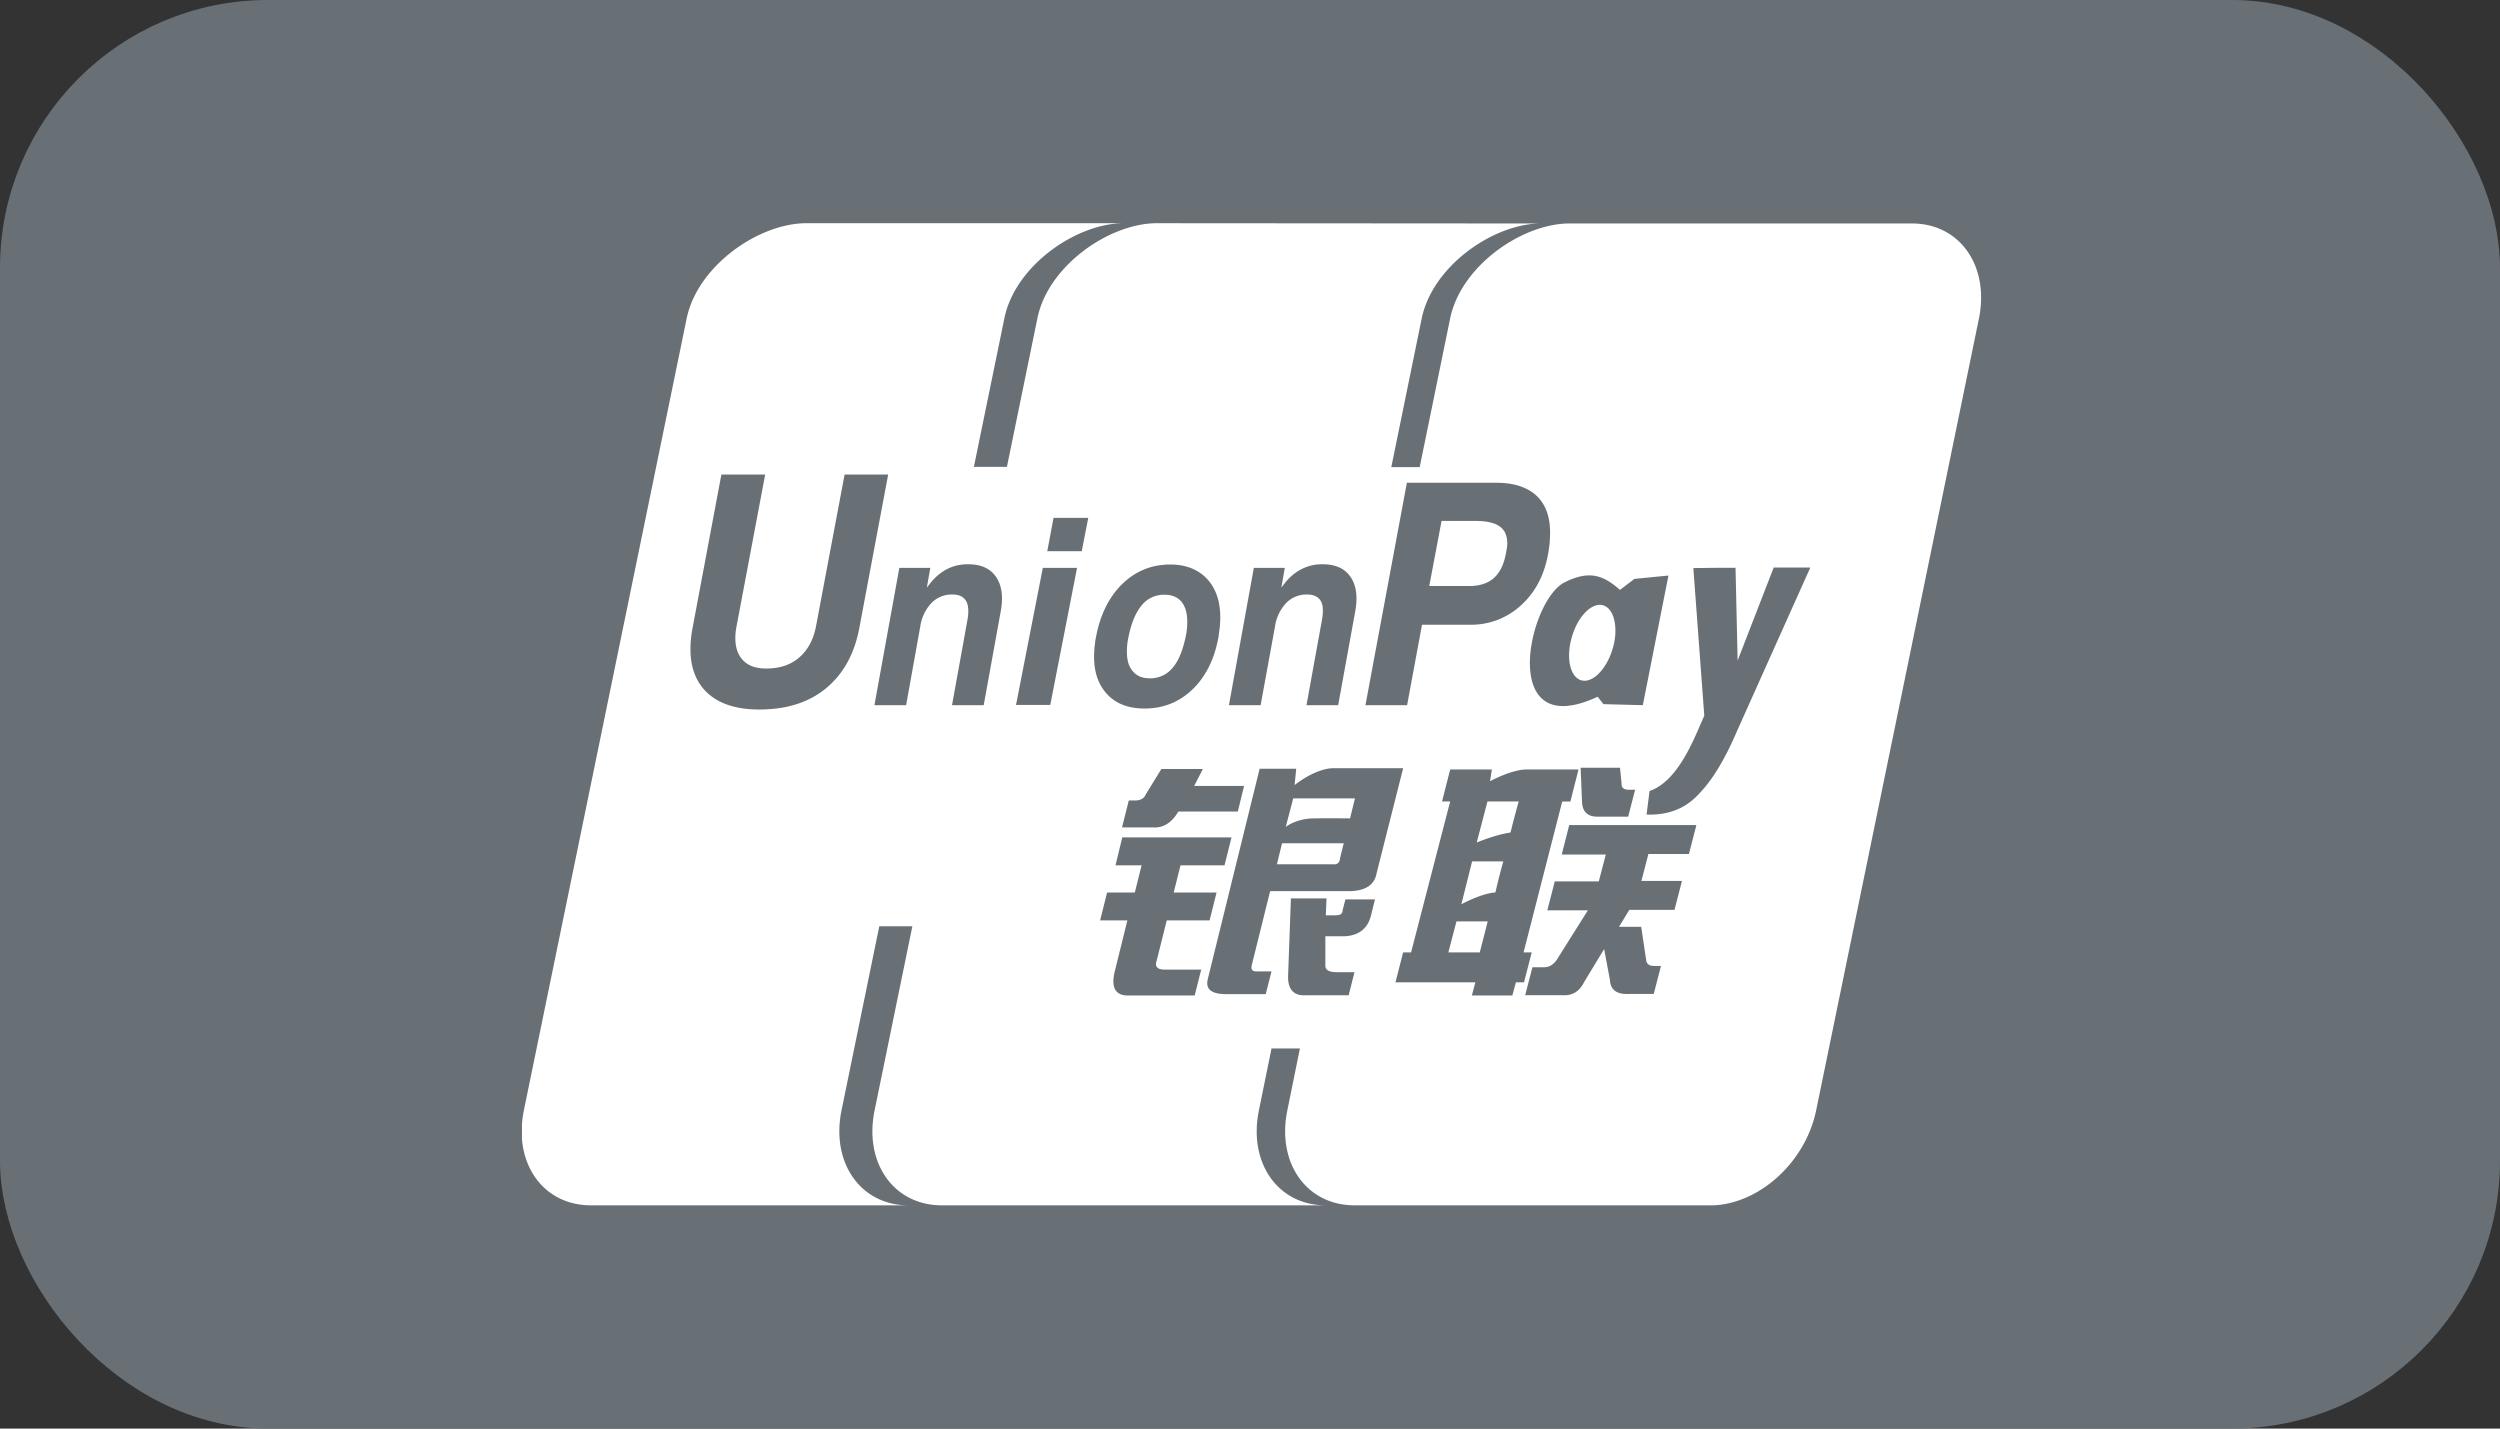 <svg xmlns="http://www.w3.org/2000/svg" viewBox="0 0 56 32" width="56" height="32" fill="none">
  <rect x="0" y="0" width="56" height="32" fill="#333333" stroke="none"/>
  <rect fill="#687076" height="31" rx="5.5" width="55" x=".5" y=".5" />
  <path clip-rule="evenodd" fill="#fff" fill-rule="evenodd" d="M24.126 12.72h-.767l-.6 3.07h.767l.6-3.07Zm2.009 7.897-.224.896c-.053.15.02.212.213.206h.783l-.146.58h-1.497c-.282 0-.381-.183-.293-.54l.282-1.142h-.61l.156-.625h.621l.151-.608h-.584l.152-.626h2.447l-.157.626h-.986l-.152.608h.96l-.156.625h-.96Zm-1.904-8.27h-.772l.14-.746h.778l-.146.746Zm1.434 5.447.35-.569h.929l-.194.38h1.117l-.14.573h-1.331c-.151.253-.34.373-.569.356h-.694l.152-.603h.135c.125 0 .209-.046.245-.137Zm-1.158-3.088c0 .361.1.643.303.855.198.207.47.31.83.31.417 0 .777-.144 1.074-.43.297-.288.49-.678.58-1.171l.03-.23c.004-.057.008-.114.01-.166v-.046c0-.368-.103-.655-.302-.867-.198-.207-.474-.316-.819-.316-.422 0-.782.15-1.08.442-.297.293-.49.689-.584 1.188a1.058 1.058 0 0 0-.017.104l-.015.12c-.005.075-.01.144-.01.207Zm.871.333c-.093-.104-.135-.247-.135-.437 0-.04 0-.091.005-.137l.001-.01c.005-.044.01-.092.02-.14.062-.332.162-.58.297-.746a.638.638 0 0 1 .522-.247c.162 0 .287.052.376.155.088.11.13.253.13.442 0 .04 0 .092-.005.144-.005.051-.01.103-.021.155-.063.321-.157.568-.292.729a.638.638 0 0 1-.522.247c-.167 0-.287-.052-.376-.155Zm-4.518-2.003c.225-.264.496-.397.82-.397.291 0 .5.092.63.282.131.19.168.447.105.78l-.38 2.095h-.71l.344-1.9c.036-.195.026-.344-.031-.436-.058-.097-.157-.143-.308-.143a.631.631 0 0 0-.465.19.97.97 0 0 0-.25.521l-.318 1.768h-.71l.558-3.076h.694l-.078.442.1-.127Zm15.428.177c-.34-.292-.647-.47-1.247-.166-.814.419-1.492 3.604.746 2.56l.13.166.882.023.574-2.904-.762.075-.323.246Zm-.172 1.344c-.146.459-.46.763-.71.677-.245-.086-.334-.528-.188-.993.141-.46.46-.764.705-.678.245.087.339.534.193.993Zm-7.305-1.05a.97.97 0 0 0-.25.521l-.323 1.768h-.71l.558-3.076h.694l-.078.442.099-.127c.224-.264.5-.396.82-.396.291 0 .5.092.63.282.13.19.167.447.105.78l-.381 2.095h-.71l.345-1.9c.036-.195.03-.344-.026-.436-.058-.097-.162-.143-.308-.143a.63.63 0 0 0-.465.19Zm1.101 6.996c.11 0 .162-.035.162-.11l.063-.246h.662l-.088.356c-.073.298-.272.453-.595.47h-.428v.649c-.005.103.078.155.256.155h.396l-.13.517h-.96c-.267.017-.402-.127-.397-.425l.063-1.745h.798l-.016.379h.214Zm.674-4.707h.933l.334-1.802h1.08a1.64 1.64 0 0 0 1.132-.43c.319-.287.522-.666.61-1.143.014-.075.024-.15.033-.221l.004-.031c.005-.086.01-.16.01-.23v-.011c0-.362-.104-.637-.307-.827-.209-.19-.506-.287-.892-.287h-2.009l-.928 4.982Zm2.321-2.669h-.892l.276-1.458h.757c.25 0 .428.04.542.121.115.08.173.207.173.385 0 .034-.005.068-.01.103-.006.04-.011.08-.022.126-.047.247-.135.425-.27.545-.137.12-.32.178-.554.178Zm3.381 4.07.036.356c-.005.091.047.132.147.137h.156l-.156.603h-.647c-.246.012-.37-.092-.386-.316l-.032-.78h.882Zm6.543-12.191c1.069 0 1.737.953 1.497 2.13L40.68 24.881c-.24 1.142-1.242 2.06-2.28 2.118h-8.097c-1.054-.023-1.706-.964-1.466-2.13l.281-1.383h-.636l-.282 1.384c-.24 1.165.412 2.112 1.466 2.129h-8.609c-1.053-.023-1.706-.964-1.465-2.13l.845-4.12h-.741l-.845 4.12c-.24 1.166.417 2.113 1.466 2.13H13.2c-.85-.017-1.435-.631-1.508-1.48v-.328a2.27 2.27 0 0 1 .042-.316L15.382 7.13C15.627 5.953 16.994 5 18.064 5h7.075c-1.065.023-2.4.964-2.64 2.124l-.684 3.334h.74l.684-3.334c.24-1.16 1.576-2.101 2.64-2.124l8.588.006c-1.06.034-2.38.97-2.62 2.123l-.682 3.335h.636l.683-3.335c.24-1.153 1.56-2.089 2.62-2.123h7.727ZM30.836 19.56l.595-2.353h-1.55c-.423 0-.882.379-.882.379l.037-.367h-.82l-1.163 4.718c-.052.224.084.332.423.332h.876l.13-.51h-.343c-.09 0-.12-.046-.1-.138l.412-1.659h1.753c.37 0 .585-.132.632-.402Zm-2.118-.671H30.1l-.083.333c-.006.109-.068.149-.167.138h-1.247l.115-.471Zm.25-1.005h1.383l-.11.448s-.438-.006-.824 0c-.386.006-.616.19-.616.19l.167-.637Zm9.908-5.165.047 2.077.808-2.083h.82l-1.644 3.668c-.292.688-.574 1.09-.74 1.28l-.026.028c-.174.2-.508.584-1.258.557l.067-.528c.583-.197.932-1.007 1.146-1.504l.08-.183-.245-3.306.512-.006h.433Zm-4.738 9.286.173-.671h-.183l.866-3.38h.183l.182-.718h-1.158c-.344 0-.824.264-.824.264l.041-.264h-.934l-.182.717h.182l-.876 3.381h-.178l-.172.671h1.79l-.078.293h.907l.079-.293h.182Zm-1.695-.671.182-.695h.7l-.178.695h-.704Zm.532-2.038h.699s-.094.328-.177.695c-.308.017-.762.264-.762.264l.24-.959Zm.344-1.343h.7s-.105.373-.183.695c-.35.052-.757.224-.757.224l.24-.919Zm2.65 1.188h-.986l.168-.66h2.848l-.167.649h-.908l-.156.603h.908l-.167.648h-1.012l-.23.379h.496l.114.763c.016.08.079.115.183.115h.146l-.162.626h-.542c-.282.017-.428-.086-.439-.31l-.13-.695-.449.74c-.104.213-.27.31-.49.294h-.83l.162-.626h.261c.11 0 .198-.052.277-.155l.704-1.12h-.908l.167-.648h.986l.157-.603Zm-17.691-5.108.641-3.403h.976l-.647 3.443c-.11.58-.36 1.028-.751 1.35-.386.315-.882.47-1.492.47-.574 0-.997-.16-1.263-.482-.183-.224-.276-.517-.276-.867 0-.15.015-.304.046-.47l.647-3.444h.981l-.642 3.403c-.02.098-.026.184-.026.264 0 .178.042.322.12.43.115.167.308.248.57.248.302 0 .547-.08.74-.247.193-.167.318-.396.376-.695Z" />
  <rect height="31" rx="5.5" stroke="#687076" width="55" x=".5" y=".5" />
</svg>
